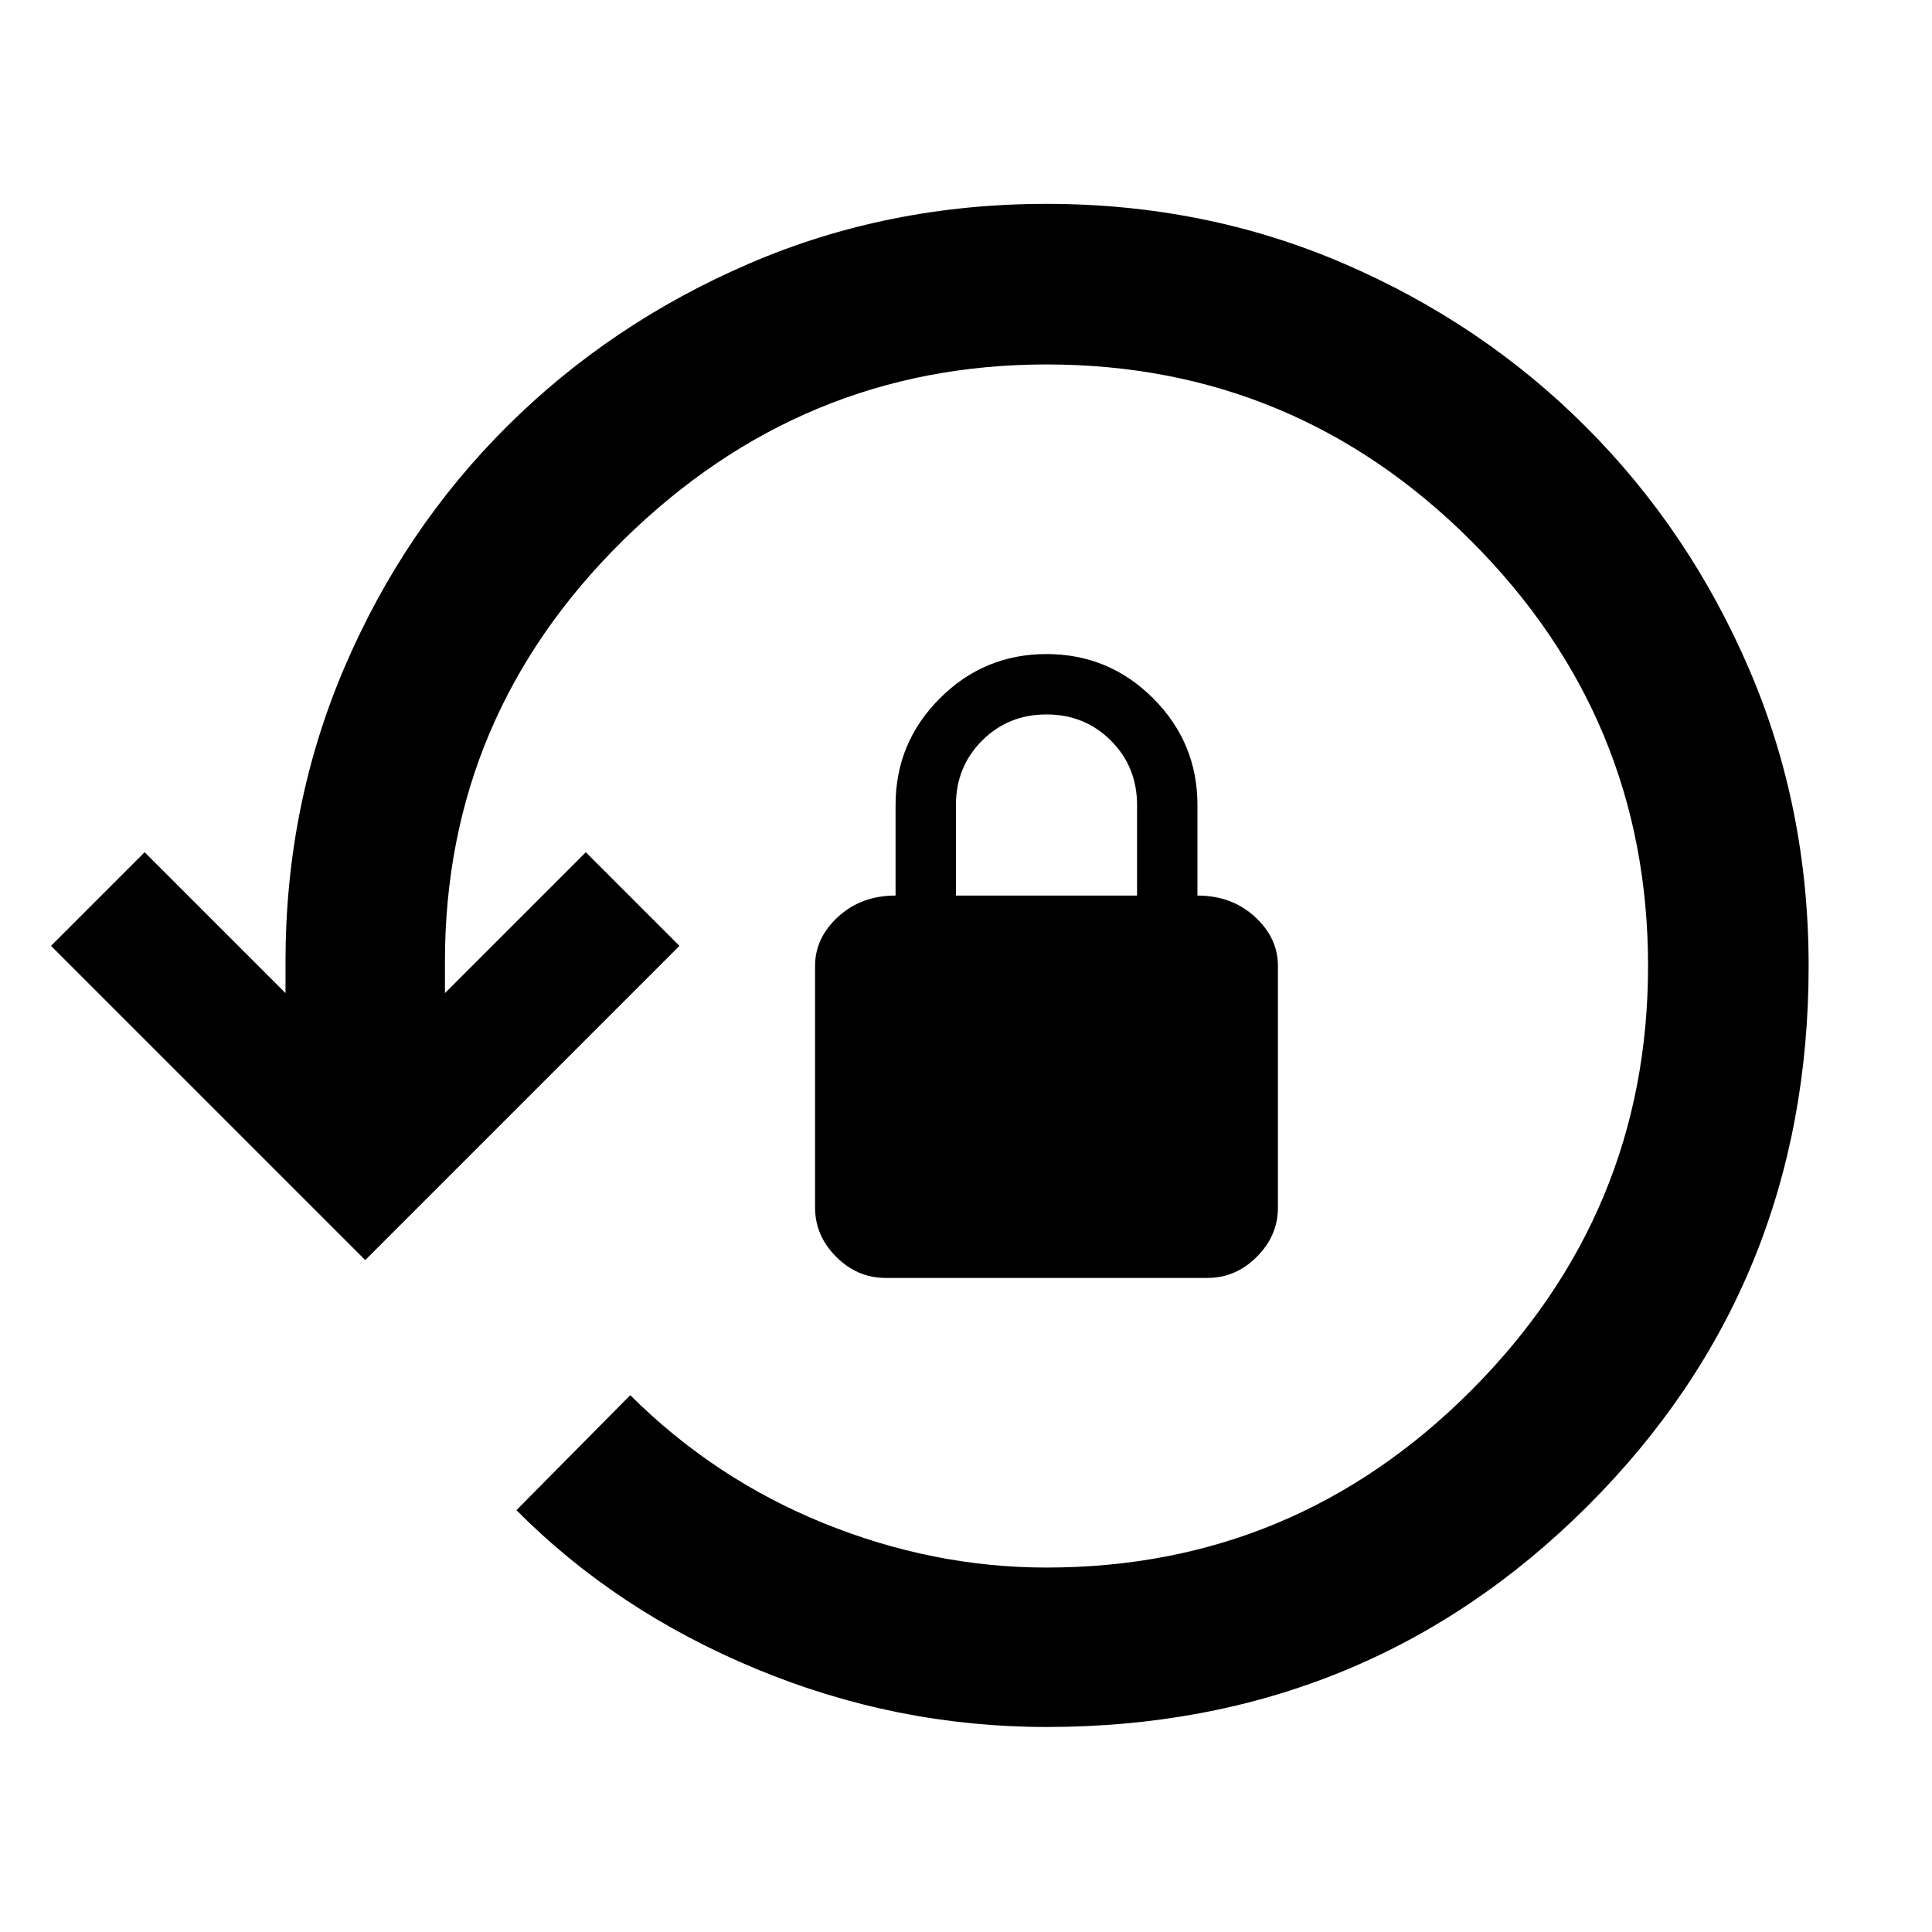 <svg xmlns="http://www.w3.org/2000/svg" width="48" height="48" viewBox="0 -960 960 960"><path d="M520-101.87q-74.65 0-144.17-28.83-69.53-28.82-119.22-78.91l56.56-57.13q41.7 41.52 96.05 63.59 54.35 22.06 110.78 22.06 123.3 0 211.11-88.08 87.8-88.09 87.8-210.83 0-123.3-87.8-211.11-87.81-87.8-211.11-87.8-121.61 0-210.26 87.24-88.65 87.24-88.65 209.41v15.74l70-70L337.61-490 181.48-333.87 25.35-490l46.52-46.52 70 70v-15.74q0-77.7 29.35-146.24 29.34-68.54 80.82-119.74 51.48-51.2 120.31-80.83Q441.17-858.7 520-858.7q78.83 0 147.65 29.63 68.83 29.63 120.31 81.11 51.48 51.48 81.11 120.31Q898.7-558.83 898.7-480q0 158.78-109.96 268.46Q678.78-101.87 520-101.87ZM440-325q-14 0-24.5-10.5T405-360v-120q0-14 11.5-24.5T445-515v-45q0-31 22-53t53-22q31 0 53 22t22 53v45q17 0 28.5 10.5T635-480v120q0 14-10.5 24.5T600-325H440Zm35-190h90v-45q0-19-13-32t-32-13q-19 0-32 13t-13 32v45Z"/></svg>